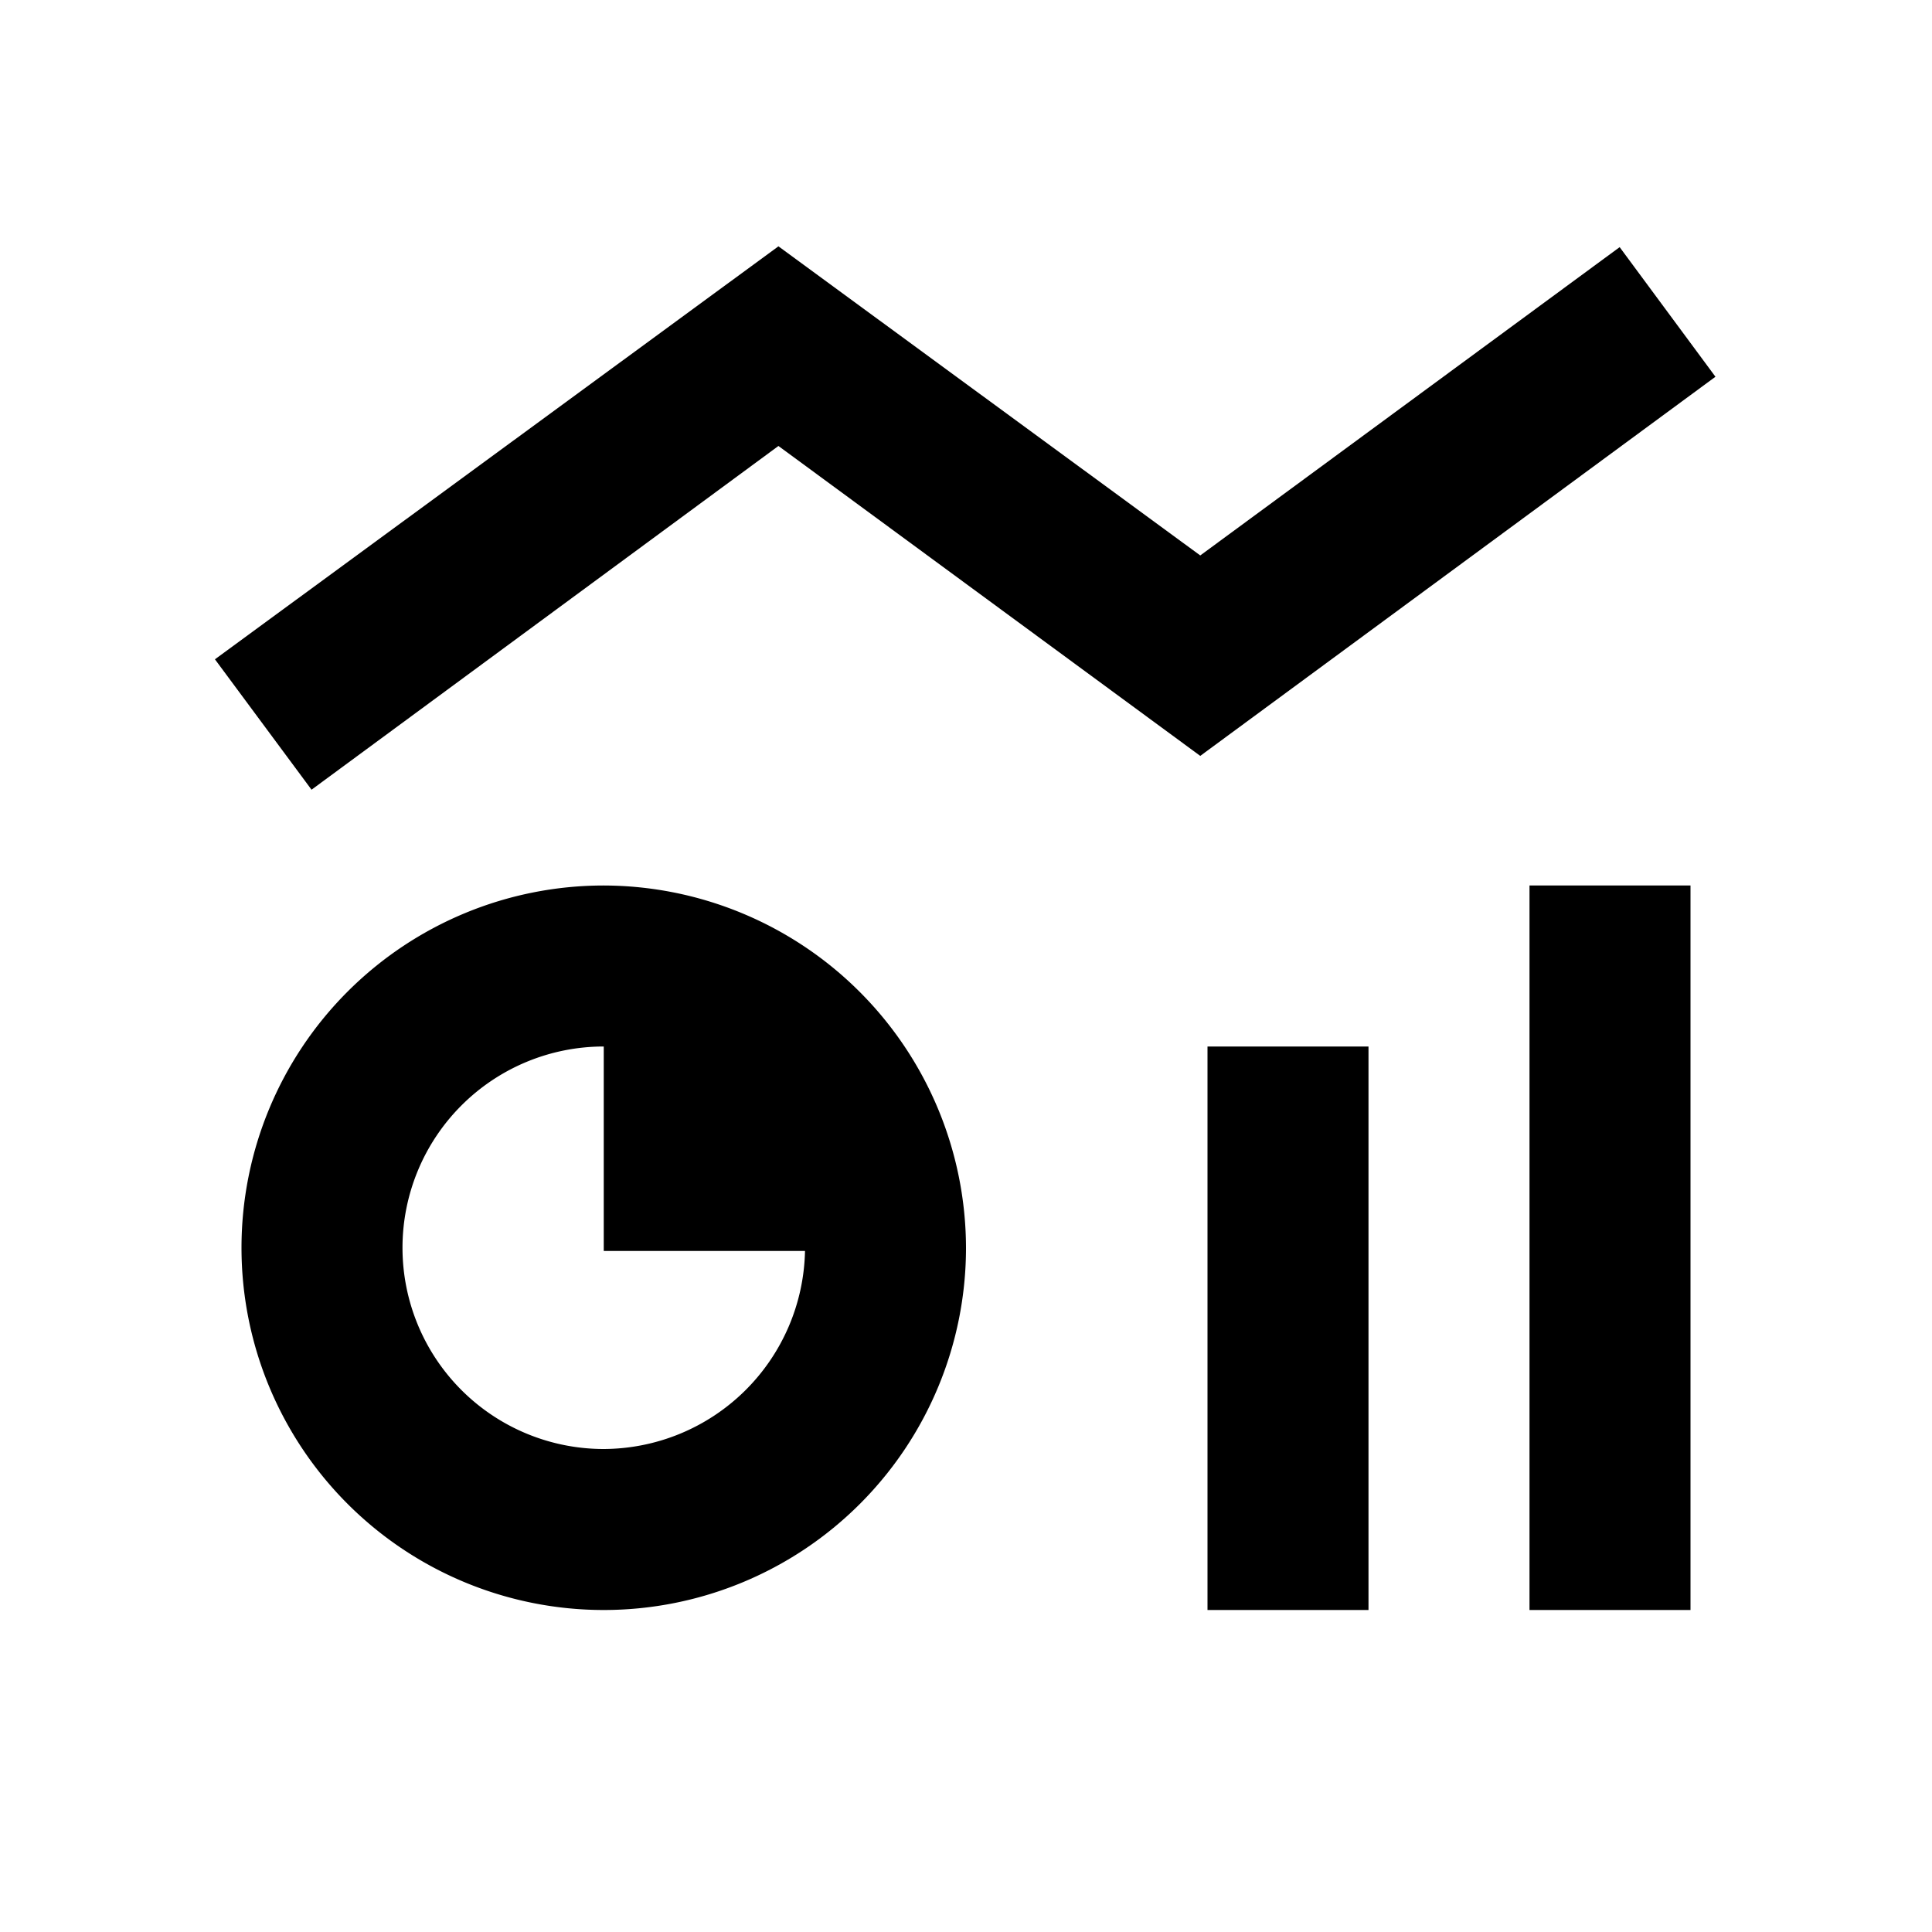 <svg xmlns="http://www.w3.org/2000/svg" viewBox="0 0 24 24"><title>iconoteka_chart_multiple_b_s</title><g id="Clear_3" data-name="Clear 3"><path d="M19,20h2V11H19Zm-4,0h2V13H15ZM7.5,11A4.5,4.5,0,1,0,12,15.5,4.51,4.51,0,0,0,7.5,11Zm0,7a2.5,2.5,0,0,1,0-5v2.54H10A2.51,2.51,0,0,1,7.5,18ZM20.12,3.07,14.91,6.9,9.67,3.06l-7,5.13L3.87,9.81l5.8-4.27,5.24,3.85,6.4-4.71Z"/></g></svg>